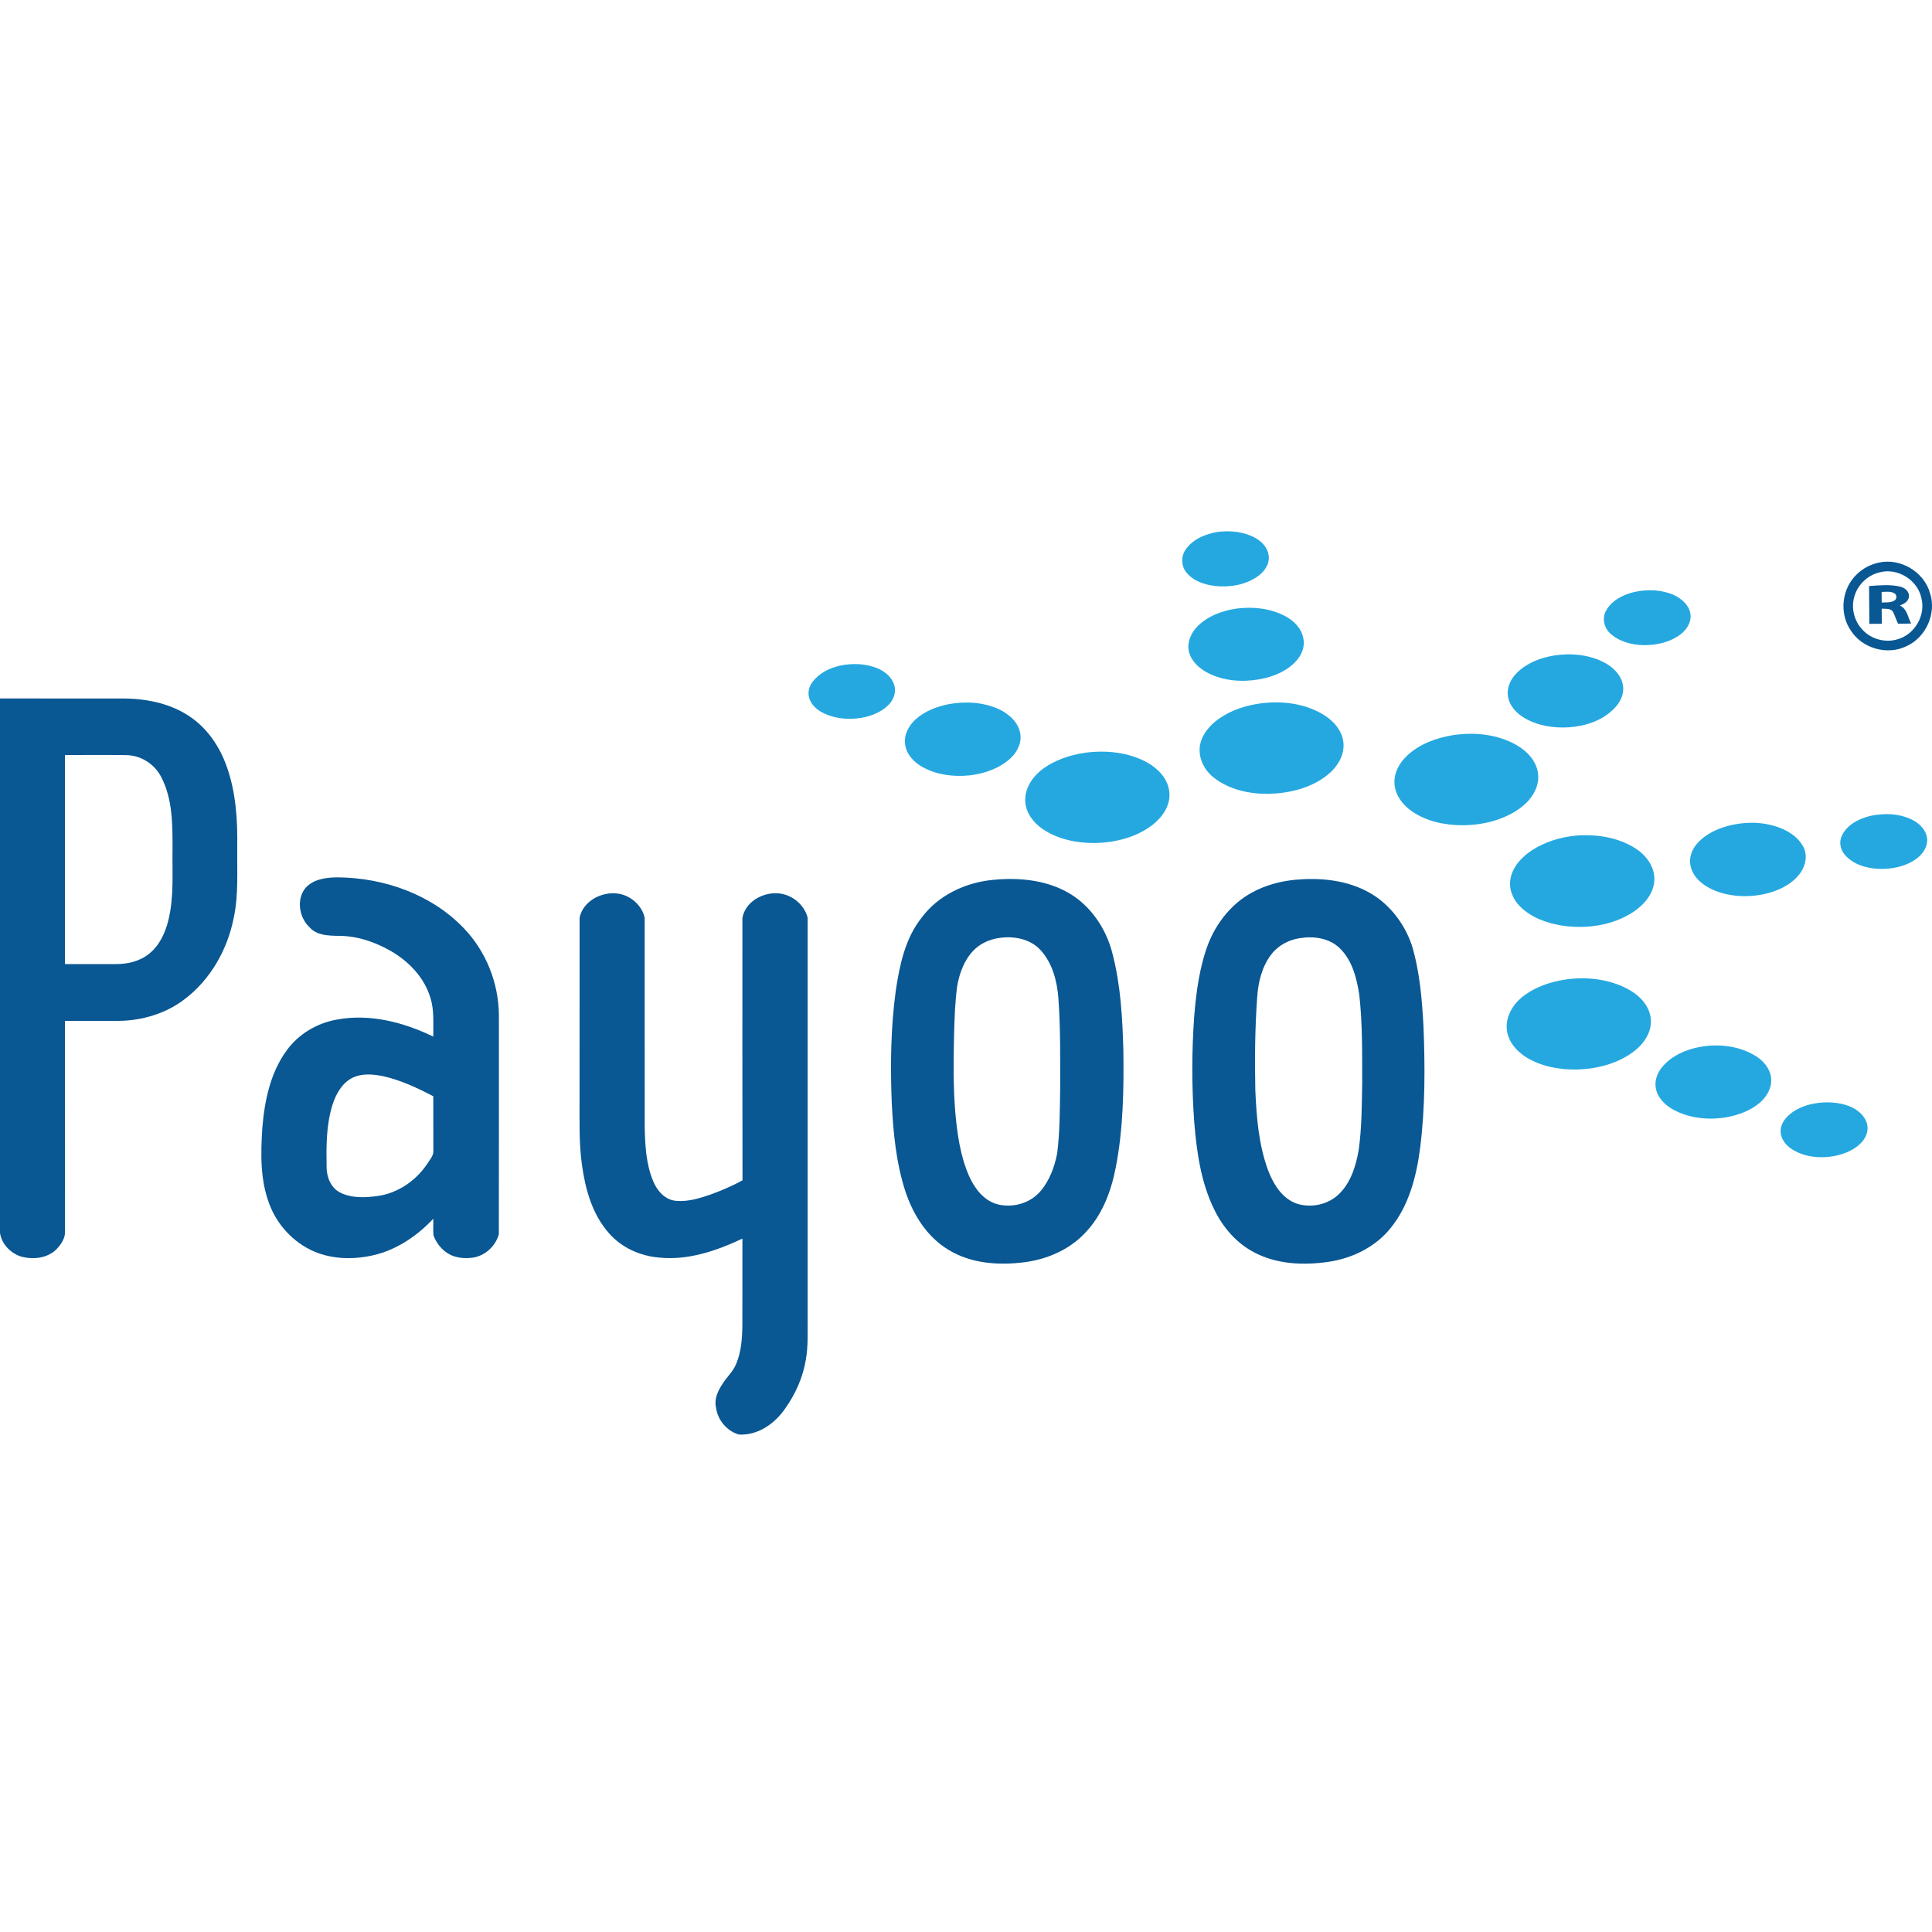 <svg width="40" height="40" viewBox="0 0 40 40" fill="none" xmlns="http://www.w3.org/2000/svg">
<path d="M25.211 11.013C25.476 10.979 25.757 11.008 25.993 11.139C26.131 11.215 26.251 11.347 26.267 11.51C26.288 11.681 26.177 11.835 26.044 11.93C25.791 12.11 25.465 12.164 25.161 12.133C24.938 12.106 24.699 12.029 24.557 11.844C24.453 11.713 24.45 11.517 24.546 11.38C24.695 11.161 24.959 11.054 25.211 11.013Z" fill="#25A8E0"/>
<path d="M33.83 12.258C34.102 12.196 34.398 12.206 34.657 12.319C34.811 12.393 34.962 12.519 34.996 12.694C35.03 12.865 34.928 13.03 34.798 13.131C34.58 13.297 34.297 13.361 34.027 13.357C33.781 13.351 33.522 13.285 33.338 13.115C33.211 13 33.165 12.802 33.249 12.648C33.364 12.433 33.6 12.313 33.83 12.258Z" fill="#25A8E0"/>
<path d="M25.607 12.599C25.943 12.557 26.299 12.594 26.603 12.753C26.785 12.848 26.95 13.01 26.985 13.221C27.022 13.4 26.94 13.581 26.816 13.707C26.622 13.907 26.351 14.014 26.081 14.063C25.726 14.127 25.346 14.101 25.02 13.939C24.844 13.85 24.678 13.708 24.62 13.512C24.567 13.315 24.653 13.106 24.793 12.967C25.008 12.75 25.31 12.642 25.607 12.599Z" fill="#25A8E0"/>
<path d="M32.185 13.57C32.54 13.517 32.92 13.554 33.238 13.729C33.411 13.826 33.569 13.984 33.601 14.188C33.632 14.368 33.545 14.549 33.416 14.672C33.171 14.925 32.816 15.036 32.472 15.059C32.159 15.076 31.833 15.026 31.56 14.864C31.392 14.765 31.242 14.604 31.219 14.402C31.195 14.22 31.287 14.043 31.416 13.92C31.622 13.719 31.905 13.615 32.185 13.57Z" fill="#25A8E0"/>
<path d="M17.379 13.784C17.642 13.726 17.926 13.735 18.176 13.84C18.322 13.905 18.461 14.016 18.512 14.174C18.558 14.311 18.513 14.465 18.418 14.57C18.267 14.739 18.046 14.825 17.828 14.863C17.556 14.907 17.265 14.879 17.02 14.749C16.896 14.682 16.781 14.574 16.749 14.432C16.721 14.32 16.757 14.2 16.827 14.111C16.963 13.939 17.167 13.832 17.379 13.784Z" fill="#25A8E0"/>
<path d="M19.636 14.58C19.985 14.515 20.359 14.536 20.685 14.684C20.883 14.78 21.072 14.941 21.119 15.165C21.165 15.366 21.064 15.569 20.918 15.703C20.688 15.913 20.38 16.018 20.075 16.053C19.748 16.087 19.404 16.045 19.112 15.888C18.931 15.79 18.766 15.624 18.739 15.411C18.711 15.215 18.814 15.024 18.955 14.895C19.144 14.724 19.389 14.63 19.636 14.58Z" fill="#25A8E0"/>
<path d="M26.003 14.578C26.464 14.499 26.964 14.543 27.375 14.781C27.592 14.907 27.79 15.115 27.814 15.376C27.842 15.642 27.681 15.887 27.481 16.047C27.138 16.32 26.691 16.425 26.26 16.436C25.866 16.438 25.452 16.351 25.136 16.104C24.95 15.962 24.825 15.734 24.837 15.497C24.849 15.281 24.981 15.092 25.14 14.956C25.383 14.749 25.691 14.632 26.003 14.578Z" fill="#25A8E0"/>
<path d="M30.085 15.22C30.534 15.153 31.017 15.202 31.414 15.435C31.627 15.561 31.815 15.765 31.844 16.019C31.876 16.287 31.718 16.538 31.515 16.699C31.168 16.971 30.718 17.083 30.282 17.086C29.916 17.085 29.535 17.009 29.23 16.796C29.042 16.665 28.886 16.464 28.872 16.229C28.854 16 28.978 15.787 29.141 15.636C29.4 15.399 29.743 15.275 30.085 15.22Z" fill="#25A8E0"/>
<path d="M22.471 15.584C22.903 15.528 23.363 15.573 23.75 15.786C23.981 15.914 24.191 16.134 24.211 16.41C24.234 16.674 24.071 16.913 23.872 17.07C23.532 17.337 23.092 17.446 22.666 17.454C22.289 17.456 21.898 17.377 21.584 17.162C21.395 17.032 21.24 16.83 21.227 16.594C21.212 16.337 21.363 16.101 21.557 15.945C21.82 15.741 22.145 15.631 22.471 15.584Z" fill="#25A8E0"/>
<path d="M38.734 16.89C39.019 16.831 39.33 16.841 39.594 16.975C39.743 17.049 39.878 17.184 39.898 17.356C39.918 17.523 39.814 17.677 39.685 17.774C39.454 17.946 39.155 18.002 38.873 17.988C38.626 17.972 38.363 17.893 38.197 17.699C38.097 17.59 38.07 17.423 38.139 17.291C38.252 17.066 38.498 16.944 38.734 16.89Z" fill="#25A8E0"/>
<path d="M35.872 17.076C36.222 17.003 36.598 17.022 36.926 17.171C37.11 17.256 37.284 17.392 37.359 17.585C37.426 17.771 37.361 17.98 37.235 18.125C37.055 18.336 36.789 18.453 36.523 18.512C36.157 18.588 35.761 18.565 35.422 18.402C35.23 18.308 35.049 18.151 35.003 17.934C34.959 17.759 35.032 17.576 35.152 17.448C35.34 17.245 35.606 17.134 35.872 17.076Z" fill="#25A8E0"/>
<path d="M32.6 17.303C33.03 17.264 33.486 17.328 33.856 17.562C34.077 17.701 34.258 17.939 34.252 18.21C34.246 18.495 34.042 18.73 33.816 18.881C33.384 19.164 32.841 19.239 32.337 19.163C32.019 19.111 31.695 18.996 31.466 18.762C31.318 18.613 31.231 18.395 31.274 18.186C31.323 17.936 31.511 17.739 31.717 17.604C31.981 17.433 32.289 17.337 32.6 17.303Z" fill="#25A8E0"/>
<path d="M32.46 20.273C32.905 20.219 33.376 20.282 33.765 20.513C33.975 20.639 34.158 20.847 34.178 21.1C34.202 21.359 34.045 21.596 33.85 21.751C33.514 22.017 33.08 22.129 32.659 22.143C32.292 22.15 31.913 22.084 31.598 21.889C31.397 21.764 31.224 21.563 31.198 21.321C31.168 21.062 31.311 20.814 31.504 20.651C31.775 20.431 32.118 20.317 32.46 20.273Z" fill="#25A8E0"/>
<path d="M35.203 21.674C35.59 21.605 36.008 21.654 36.348 21.862C36.51 21.962 36.65 22.124 36.669 22.32C36.69 22.52 36.578 22.71 36.43 22.835C36.234 22.998 35.987 23.089 35.738 23.133C35.366 23.194 34.966 23.154 34.633 22.968C34.47 22.876 34.322 22.73 34.284 22.541C34.248 22.374 34.315 22.202 34.425 22.078C34.622 21.851 34.912 21.726 35.203 21.674Z" fill="#25A8E0"/>
<path d="M37.568 22.846C37.807 22.805 38.059 22.816 38.288 22.902C38.449 22.968 38.606 23.089 38.654 23.264C38.692 23.399 38.639 23.545 38.547 23.646C38.401 23.807 38.191 23.891 37.983 23.934C37.692 23.988 37.376 23.96 37.119 23.805C36.993 23.729 36.881 23.605 36.867 23.452C36.854 23.331 36.912 23.213 36.996 23.127C37.146 22.969 37.356 22.884 37.568 22.846Z" fill="#25A8E0"/>
<path d="M38.887 11.651C39.336 11.542 39.831 11.833 39.958 12.276C40.099 12.701 39.874 13.203 39.464 13.382C39.072 13.57 38.562 13.426 38.325 13.063C38.071 12.707 38.129 12.173 38.455 11.88C38.574 11.766 38.726 11.687 38.887 11.651ZM38.911 11.851C38.661 11.911 38.453 12.114 38.389 12.363C38.323 12.598 38.392 12.863 38.561 13.039C38.742 13.235 39.039 13.316 39.295 13.233C39.643 13.132 39.87 12.742 39.782 12.389C39.706 12.009 39.286 11.746 38.911 11.851Z" fill="#095793"/>
<path d="M38.697 12.133C38.91 12.119 39.128 12.095 39.338 12.145C39.437 12.166 39.54 12.251 39.521 12.363C39.508 12.458 39.414 12.505 39.334 12.537C39.484 12.603 39.5 12.78 39.568 12.91C39.477 12.911 39.388 12.912 39.298 12.914C39.256 12.83 39.231 12.738 39.186 12.657C39.131 12.589 39.034 12.609 38.958 12.601C38.96 12.706 38.961 12.81 38.961 12.915C38.875 12.915 38.788 12.915 38.703 12.916C38.7 12.655 38.698 12.394 38.697 12.133ZM38.956 12.255C38.957 12.328 38.958 12.401 38.959 12.475C39.047 12.469 39.144 12.483 39.222 12.433C39.275 12.401 39.277 12.318 39.224 12.285C39.143 12.236 39.045 12.254 38.956 12.255Z" fill="#095793"/>
<path d="M0 14.461C0.864 14.461 1.728 14.461 2.593 14.462C3.072 14.469 3.567 14.576 3.963 14.859C4.309 15.103 4.552 15.47 4.692 15.865C4.885 16.4 4.92 16.976 4.912 17.54C4.905 18.028 4.942 18.522 4.839 19.003C4.709 19.667 4.35 20.296 3.803 20.702C3.421 20.987 2.943 21.129 2.468 21.136C2.094 21.14 1.72 21.136 1.345 21.137C1.345 22.6 1.345 24.062 1.346 25.524C1.34 25.656 1.256 25.772 1.168 25.866C0.988 26.044 0.709 26.08 0.47 26.025C0.238 25.967 0.031 25.764 0 25.524C0 21.836 0 18.149 0 14.461ZM1.345 15.632V19.96C1.699 19.96 2.053 19.96 2.407 19.96C2.649 19.961 2.9 19.9 3.09 19.744C3.304 19.572 3.422 19.312 3.486 19.052C3.606 18.567 3.563 18.064 3.572 17.57C3.572 17.072 3.575 16.544 3.339 16.09C3.204 15.822 2.922 15.64 2.621 15.634C2.196 15.628 1.77 15.633 1.345 15.632Z" fill="#095793"/>
<path d="M6.327 18.382C6.497 18.194 6.769 18.164 7.008 18.165C7.958 18.176 8.933 18.519 9.599 19.214C10.061 19.692 10.323 20.349 10.329 21.013C10.329 22.526 10.33 24.04 10.328 25.554C10.261 25.799 10.039 26.006 9.782 26.039C9.651 26.057 9.515 26.049 9.389 26.006C9.194 25.938 9.046 25.769 8.975 25.579C8.964 25.464 8.974 25.348 8.971 25.233C8.649 25.574 8.249 25.852 7.792 25.973C7.369 26.082 6.905 26.083 6.499 25.909C6.072 25.723 5.733 25.355 5.573 24.919C5.385 24.422 5.397 23.878 5.431 23.356C5.476 22.798 5.594 22.22 5.928 21.758C6.173 21.413 6.561 21.181 6.977 21.109C7.659 20.982 8.358 21.165 8.971 21.462C8.966 21.195 8.994 20.919 8.911 20.659C8.786 20.237 8.461 19.902 8.087 19.687C7.759 19.5 7.387 19.374 7.008 19.376C6.802 19.372 6.561 19.369 6.413 19.203C6.193 19 6.129 18.619 6.327 18.382ZM7.281 22.323C7.074 22.435 6.955 22.654 6.885 22.87C6.751 23.292 6.755 23.741 6.762 24.179C6.767 24.381 6.855 24.598 7.045 24.692C7.287 24.812 7.572 24.797 7.832 24.76C8.246 24.697 8.614 24.442 8.844 24.098C8.898 24.009 8.983 23.926 8.972 23.815C8.97 23.442 8.972 23.07 8.971 22.697C8.642 22.525 8.303 22.365 7.94 22.283C7.724 22.238 7.483 22.216 7.281 22.323Z" fill="#095793"/>
<path d="M20.567 18.216C21.087 18.166 21.637 18.215 22.1 18.473C22.573 18.736 22.899 19.218 23.031 19.737C23.202 20.391 23.239 21.071 23.258 21.744C23.269 22.557 23.256 23.378 23.099 24.179C23.003 24.672 22.817 25.164 22.462 25.53C22.13 25.882 21.661 26.079 21.187 26.136C20.66 26.201 20.094 26.158 19.634 25.874C19.191 25.607 18.903 25.145 18.744 24.663C18.553 24.075 18.494 23.454 18.463 22.84C18.432 22.064 18.441 21.282 18.546 20.511C18.625 19.984 18.738 19.435 19.076 19.006C19.423 18.534 19.992 18.268 20.567 18.216ZM20.672 19.422C20.476 19.452 20.287 19.539 20.15 19.684C19.962 19.88 19.867 20.145 19.819 20.407C19.772 20.739 19.763 21.075 19.753 21.41C19.742 21.948 19.733 22.488 19.778 23.026C19.818 23.475 19.881 23.931 20.063 24.347C20.174 24.595 20.352 24.838 20.621 24.925C20.941 25.02 21.317 24.923 21.537 24.668C21.729 24.447 21.832 24.162 21.888 23.879C21.944 23.434 21.942 22.984 21.95 22.536C21.95 21.91 21.958 21.281 21.912 20.655C21.884 20.303 21.786 19.935 21.542 19.669C21.325 19.433 20.977 19.372 20.672 19.422Z" fill="#095793"/>
<path d="M26.812 18.215C27.31 18.169 27.831 18.214 28.282 18.444C28.731 18.67 29.066 19.091 29.228 19.564C29.395 20.112 29.441 20.687 29.472 21.256C29.505 22.089 29.507 22.926 29.404 23.755C29.328 24.348 29.173 24.959 28.787 25.431C28.473 25.819 27.999 26.051 27.511 26.124C26.997 26.2 26.445 26.179 25.976 25.934C25.602 25.743 25.316 25.41 25.136 25.034C24.863 24.477 24.777 23.852 24.726 23.24C24.672 22.508 24.672 21.772 24.725 21.04C24.767 20.528 24.835 20.011 25.02 19.529C25.194 19.094 25.505 18.705 25.919 18.48C26.194 18.328 26.502 18.246 26.812 18.215ZM26.917 19.423C26.683 19.455 26.46 19.575 26.317 19.765C26.127 20.016 26.049 20.334 26.029 20.644C25.982 21.284 25.977 21.927 25.99 22.567C26.014 23.131 26.059 23.706 26.258 24.239C26.366 24.52 26.543 24.809 26.839 24.917C27.143 25.019 27.506 24.941 27.733 24.711C27.972 24.472 28.073 24.135 28.13 23.811C28.195 23.349 28.195 22.881 28.203 22.416C28.201 21.808 28.211 21.198 28.142 20.593C28.088 20.248 27.996 19.88 27.736 19.63C27.522 19.422 27.201 19.377 26.917 19.423Z" fill="#095793"/>
<path d="M12 19.001C12.07 18.655 12.458 18.453 12.792 18.501C13.053 18.535 13.291 18.744 13.347 19.001C13.348 20.444 13.346 21.887 13.348 23.329C13.355 23.709 13.375 24.102 13.524 24.457C13.604 24.652 13.765 24.839 13.988 24.861C14.245 24.887 14.498 24.806 14.738 24.722C14.955 24.641 15.169 24.549 15.373 24.438C15.368 22.626 15.371 20.814 15.371 19.002C15.442 18.62 15.904 18.411 16.259 18.524C16.477 18.591 16.668 18.779 16.721 19.002C16.722 21.774 16.721 24.548 16.721 27.321C16.719 27.595 16.733 27.872 16.685 28.144C16.626 28.512 16.471 28.86 16.256 29.162C16.042 29.476 15.687 29.725 15.294 29.7C15.046 29.625 14.858 29.398 14.824 29.142C14.783 28.968 14.862 28.799 14.955 28.658C15.043 28.514 15.176 28.4 15.24 28.241C15.348 27.989 15.366 27.711 15.37 27.441C15.371 26.842 15.37 26.243 15.371 25.644C14.836 25.896 14.249 26.098 13.649 26.037C13.255 26.004 12.867 25.832 12.606 25.53C12.262 25.142 12.118 24.622 12.049 24.118C11.983 23.655 12.002 23.186 11.999 22.72C12 21.48 11.999 20.241 12 19.001Z" fill="#095793"/>
</svg>

